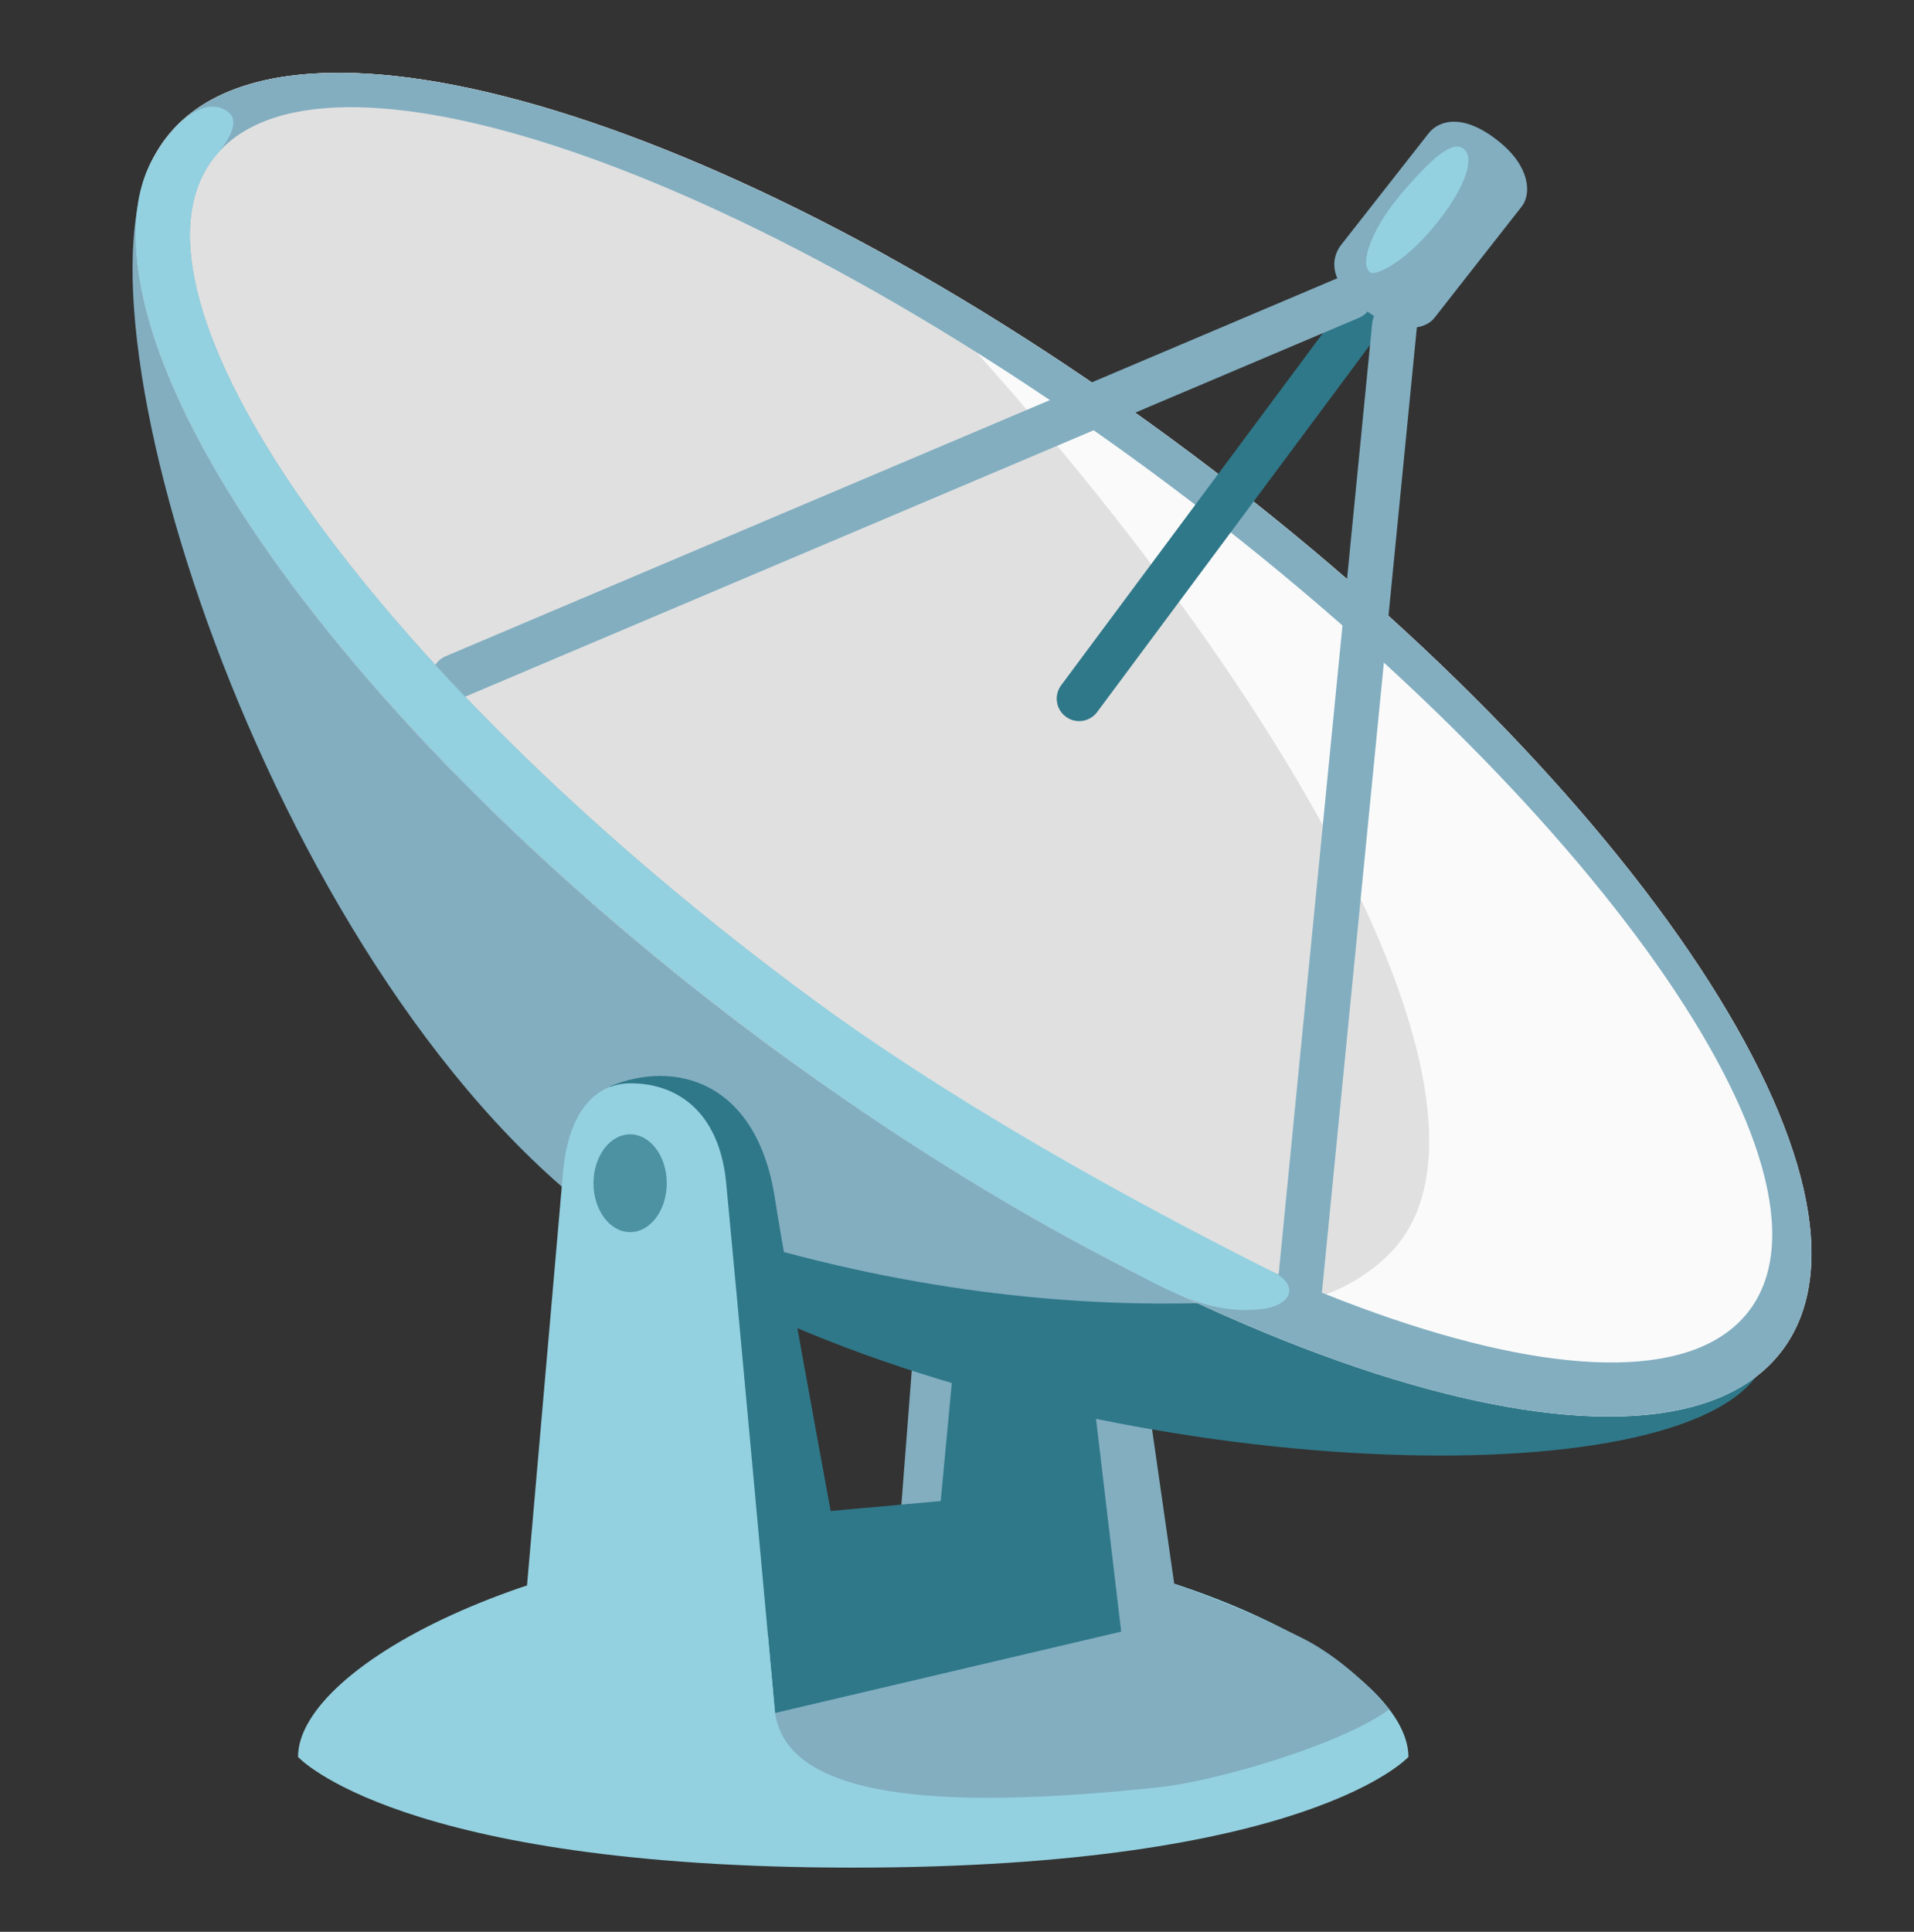 <svg height="444"
  overflow="hidden"
  width="440"
  xmlns="http://www.w3.org/2000/svg">
  <rect width="100%" height="100%" fill="#333333" stroke="none"/>
  <g transform="translate(-3080 -880)">
    <path d="m3148.51 1283.81c0-21.17 57.13-51.22 127.63-51.22 70.51 0 127.64 30.05 127.64 51.22 0 0-23.07 25.44-127.64 25.44s-127.63-25.44-127.63-25.44z"
    fill="#94d1e0"/>
    <path d="m3379.34 1256.48c-9.52-4.77-19.32-8.97-29.39-12.37l-7.84-54.69h-52.08l-3.57 46.2c-14.1 6.32-30.29 24.85-28.29 38.09 2.88 19.25 36.02 22.68 88.44 17.05 13.27-1.45 41.73-9.8 52.77-17.88 0 .04-8.49-10.62-20.04-16.4z"
    fill="#82aec0"/>
    <path d="m3331.69 1203.86l-32.72-7.7-2.72 28.84-42.18 3.81 4.1 44.9 79.57-18.7z"
    fill="#2f7889"/>
    <path d="m3482.98 1196.98c-22.41 27.26-187.72 20.76-264.86-36.99s-125.71-213.12-101.3-245.71z"
    fill="#82aec0"/>
    <path d="m3483.67 1196.43c2.81-3.78 3.64-6.94 2.78-11.51l-87.04-10.32s-63.87 16.47-151.14-10.27l1.41 14.71c83.32 41.01 212.54 46.06 233.99 17.39z"
    fill="#2f7889"/>
    <path d="m3353.92 984.28c102.67 76.86 163.49 169.1 135.84 206.04-27.65 36.93-133.29 4.57-235.96-72.29-102.67-76.85-163.49-169.1-135.85-206.03 27.65-36.94 133.3-4.57 235.97 72.28z"
    fill="#fafafa"/>
    <path d="m3399.38 1168.21c31.83-31.83-22.24-132.17-115.33-229.32-77-42.59-144.79-55.37-166.1-26.88-27.64 36.96 33.17 129.18 135.82 206.05 32.79 24.54 70.67 46.82 101.44 61.46 19.45 3.68 34.82-1.96 44.17-11.31z"
    fill="#e0e0e0"/>
    <path d="m3276.14 1255.45l-55.89 1.89v-127.66c14.88-6.19 33.82-1.28 37.92 25.95 2.23 14.85 17.97 99.82 17.97 99.82z"
    fill="#2f7889"/>
    <path d="m3353.9 984.3c-102.68-76.86-208.31-109.21-235.95-72.29s33.17 129.18 135.85 206.01c102.68 76.86 208.31 109.21 235.95 72.29s-33.17-129.14-135.85-206.01zm128.29 196.83c-23.79 31.8-122.17-1.65-219.73-74.69-97.55-73.05-157.37-157.99-133.58-189.79 23.79-31.79 122.17 1.65 219.73 74.7 97.55 73.05 157.37 157.99 133.58 189.78z"
    fill="#82aec0"/>
    <path d="m3258.17 1273.71l-58.2-15.75 9.38-107.56c1.07-14.43 7.15-21.34 15.51-21.41 10.41-.07 20.41 6.12 22.07 22.79 1.47 14.95 11.24 121.93 11.24 121.93z"
    fill="#94d1e0"/>
    <path d="m3233.28 1151.95c0 6.21-3.77 11.24-8.42 11.24s-8.43-5.03-8.43-11.24 3.78-11.24 8.43-11.24 8.42 5.03 8.42 11.24z"
    fill="#2f7889"
    fill-opacity=".7"/>
    <g fill="none"
      stroke-linecap="round"
      stroke-miterlimit="10"
      stroke-width="10.312">
      <path d="m3394.32 951.48l-66.24 89.1"
      stroke="#2f7889"/>
      <path d="m3184.43 1035.59l206.01-87.31"
      stroke="#82aec0"/>
      <path d="m3400.58 954.78l-21.76 221.16"
      stroke="#82aec0"/>
    </g>
    <path d="m3394.77 951.92c-10.04-7.01-8.66-12.82-6.46-15.64l20.11-25.64c2.2-2.82 7.77-4.95 16.29 1.99 7.12 5.78 7.32 12 5.12 14.82l-20.1 25.64c-2.21 2.82-8.19 3.58-14.96-1.17z"
    fill="#82aec0"/>
    <path d="m3395.01 942.61c-2.75-2.07.72-10.59 7.22-18.19 6.5-7.59 11.48-12.27 14.2-10.24 2.75 2.06.41 9.11-6.6 17.67-6.98 8.59-13.68 11.62-14.82 10.76z"
    fill="#94d1e0"/>
    <path d="m3128.88 916.65c.79-1.03 7.56-8.07 3.44-11.03-4.47-3.16-10.9.58-16.5 9.66-11.31 18.22 1.27 47.3 3.95 53.49 18.8 43.45 67.69 99.55 134.06 149.25 27.85 20.83 55.86 38.36 82.54 52.18 11.75 6.09 21.14 12.07 33.51 10.69 7.15-.79 8.87-5.5 2.82-8.52-32.45-16.29-74.69-39.33-110.24-65.93-97.55-73.01-157.37-157.99-133.58-189.79z"
    fill="#94d1e0"/>
  </g>
</svg>

